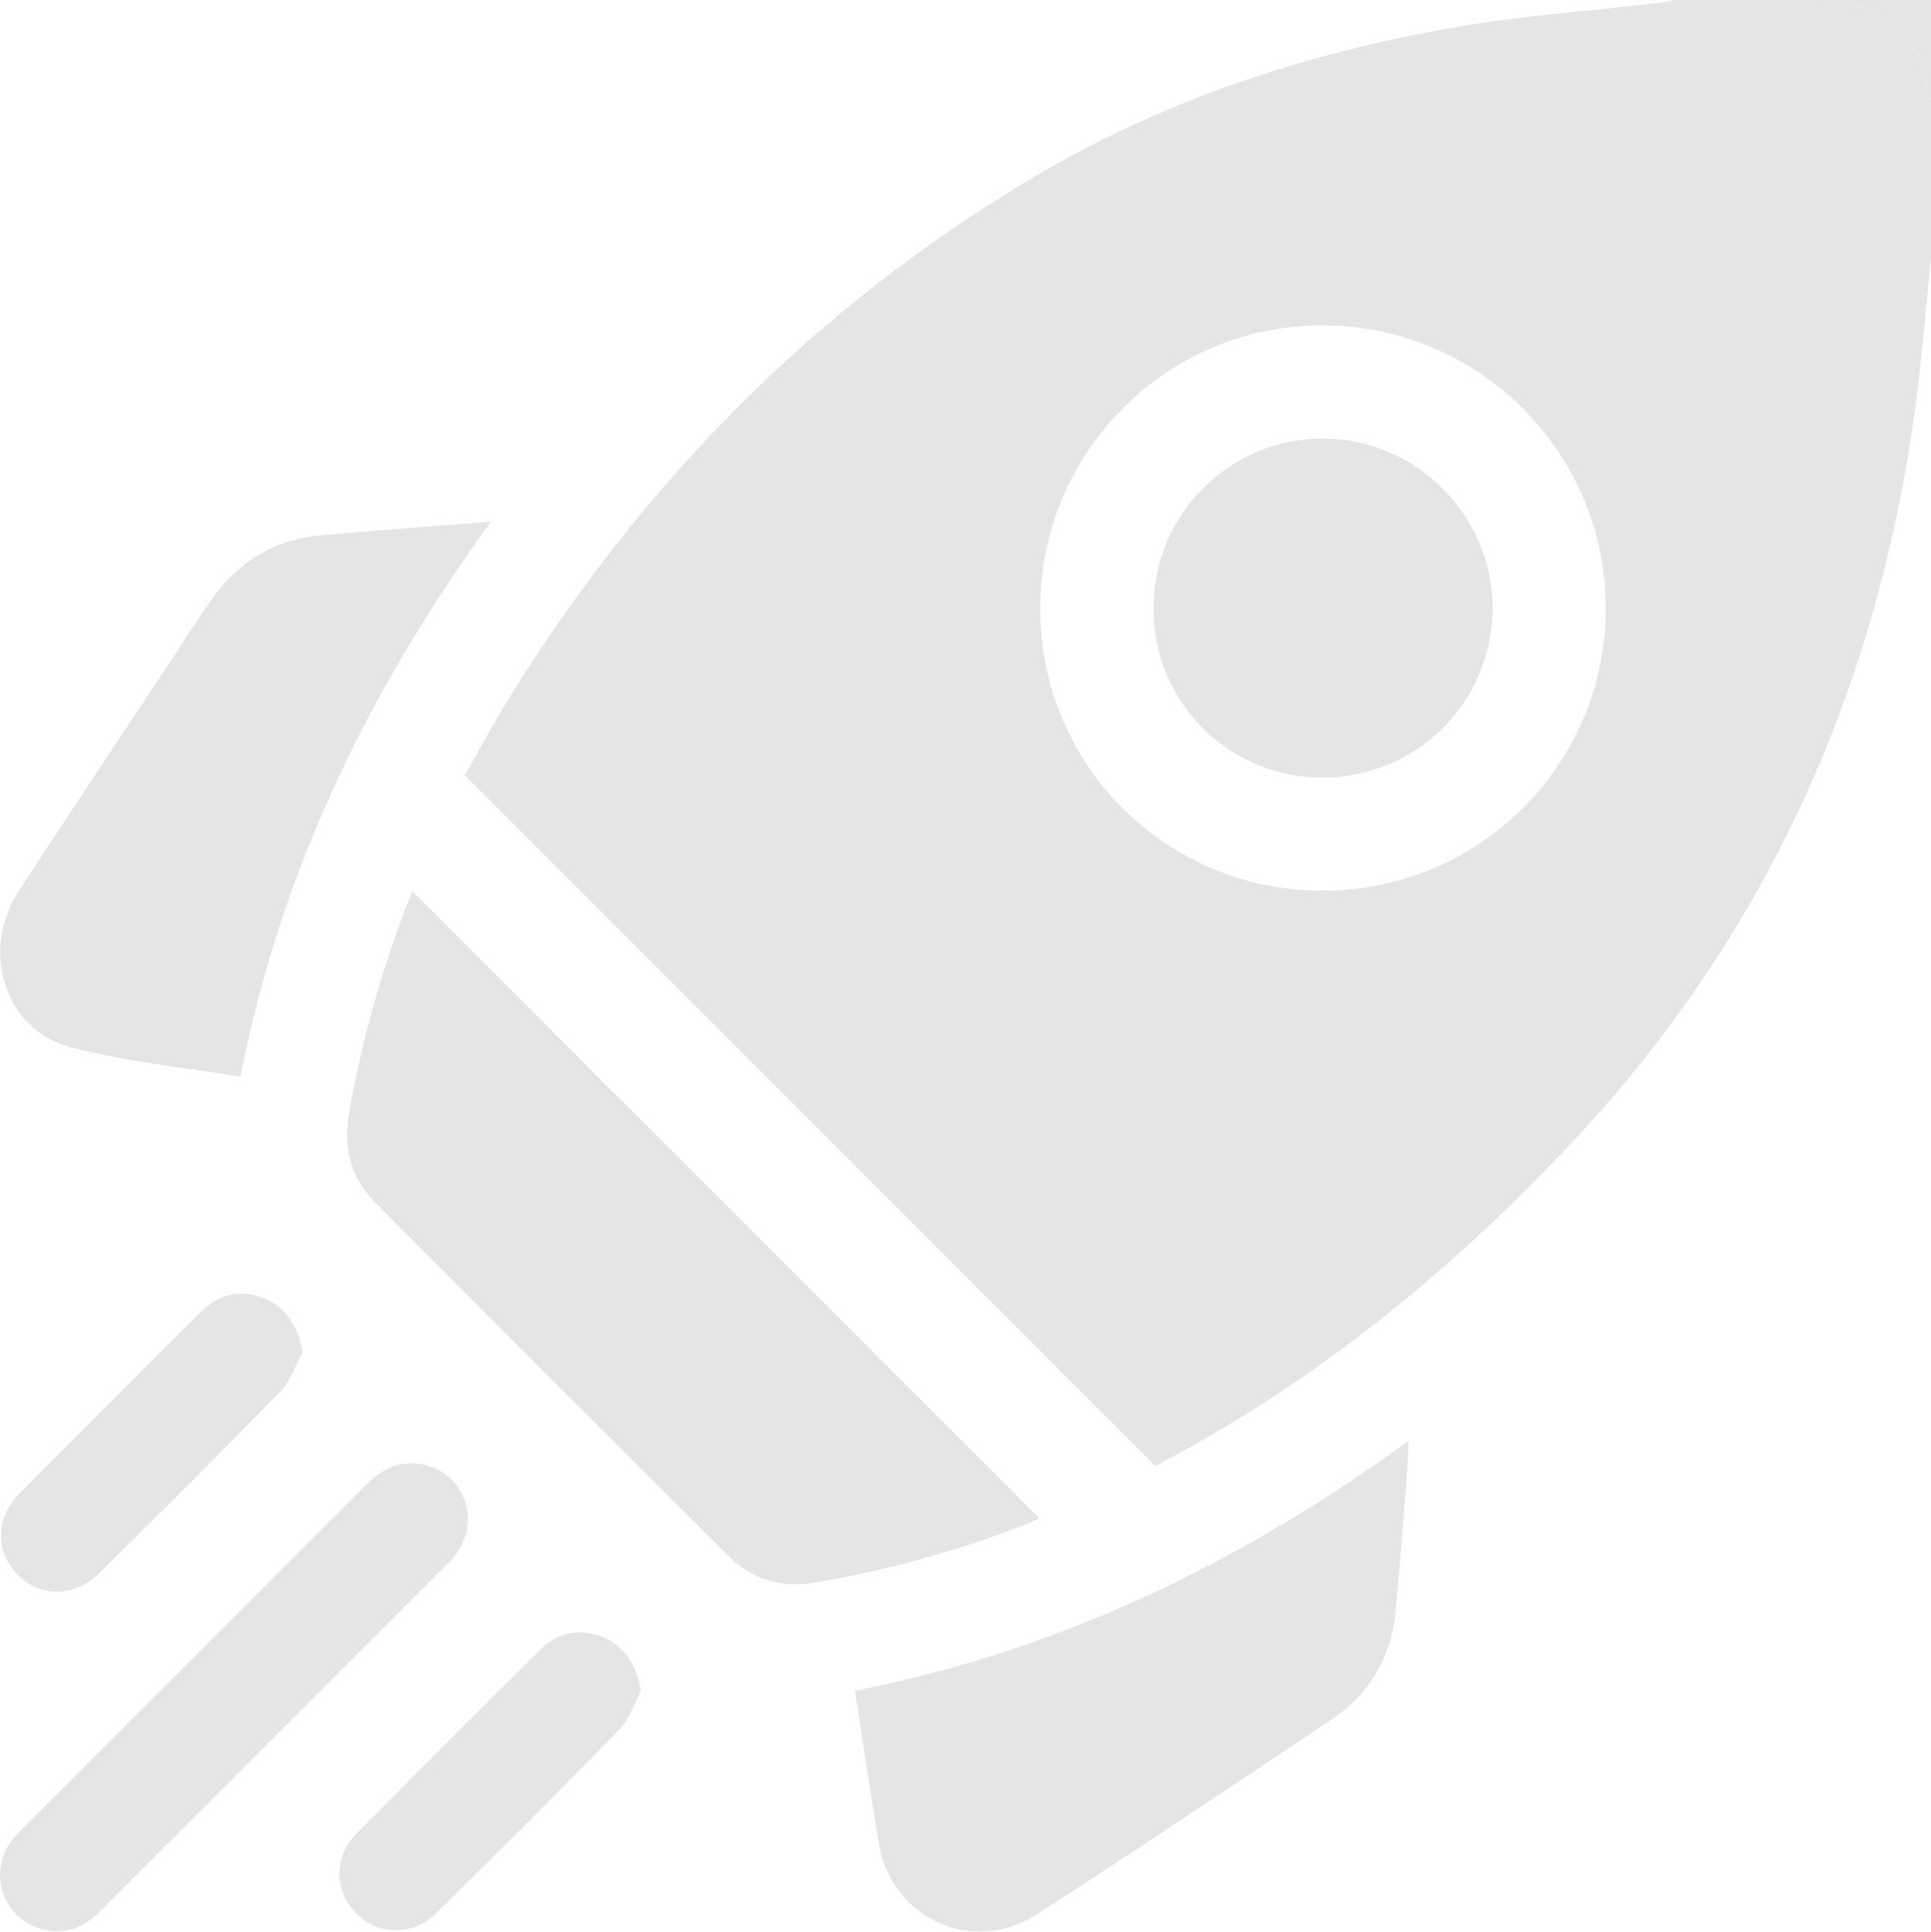 <?xml version="1.0" encoding="UTF-8"?>
<svg id="Layer_2" data-name="Layer 2" xmlns="http://www.w3.org/2000/svg" viewBox="0 0 399.19 399.27">
  <defs>
    <style>
      .cls-1 {
        fill: #e5e5e5;
        stroke-width: 0px;
      }
    </style>
  </defs>
  <g id="Layer_1-2" data-name="Layer 1">
    <g>
      <path class="cls-1" d="M398.18,16.15c-1.93-8.28-8.92-14.45-17.42-15.5-1.14-.14-2.27-.43-3.4-.65h-31.19c-1.01.19-2.02.46-3.04.58-14.04,1.64-28.2,2.63-42.11,5.02-30.92,5.32-60.47,15.07-87.53,31.14-45.08,26.77-80.81,63.17-108.34,107.69-3.32,5.36-6.28,10.95-9.06,15.84,47.85,47.86,95.22,95.24,142.72,142.76.4-.21,1.09-.56,1.77-.93,32-16.99,59.61-39.54,84.33-65.89,42.33-45.14,65.3-98.9,72-160.02.85-7.72,1.53-15.45,2.28-23.17v-31.19c-.33-1.89-.57-3.81-1.01-5.68ZM273.56,184.11c-32.46.04-58.46-25.84-58.52-58.25-.05-32.34,26.01-58.54,58.28-58.61,32.23-.07,58.58,26.16,58.65,58.37.07,32.26-26.08,58.44-58.41,58.49Z"/>
      <path class="cls-1" d="M399.19,21.83c-.33-1.89-.57-3.81-1.01-5.68-1.93-8.29-8.92-14.46-17.42-15.5-1.14-.14-2.27-.43-3.4-.66,7.28,0,14.55,0,21.83,0v21.83Z"/>
      <path class="cls-1" d="M85.23,184.22c43.32,43.32,86.37,86.37,129.59,129.6-.72.34-1.67.85-2.68,1.24-14.19,5.52-28.79,9.56-43.8,12.1-6.72,1.14-12.78-.63-17.57-5.39-24.51-24.36-48.95-48.79-73.3-73.31-5.09-5.12-6.56-11.49-5.27-18.69,2.79-15.64,7.13-30.81,13.02-45.56Z"/>
      <path class="cls-1" d="M176.73,349.48c42.12-8.25,79.55-26.3,114.46-51.62-.18,3.36-.25,6-.46,8.63-.68,8.67-1.39,17.34-2.13,26.01-.84,9.8-5.37,17.6-13.48,23.04-20.16,13.51-40.35,26.98-60.74,40.14-13.38,8.64-30.16.89-32.74-14.81-1.7-10.34-3.24-20.71-4.91-31.39Z"/>
      <path class="cls-1" d="M101.49,107.81c-25.49,35.08-43.52,72.52-51.8,114.77-11.94-2-23.77-3.12-35.1-6.12-13.72-3.63-18.73-19.91-10.68-32.32,10.32-15.89,20.87-31.64,31.32-47.45,2.79-4.22,5.52-8.49,8.42-12.64,5.6-8.01,13.26-12.63,23.06-13.46,11.24-.95,22.49-1.8,34.77-2.78Z"/>
      <path class="cls-1" d="M85.36,302.49c8.86.17,14.2,9.66,9.77,17.43-.63,1.11-1.47,2.15-2.37,3.06-24.05,24.08-48.12,48.14-72.19,72.2-3.14,3.14-6.86,4.72-11.3,3.74-8.58-1.9-12.08-11.69-6.71-18.68.63-.82,1.39-1.54,2.12-2.28,23.6-23.61,47.22-47.21,70.79-70.84,2.77-2.78,5.8-4.77,9.89-4.64Z"/>
      <path class="cls-1" d="M62.53,279.58c-1.52,2.74-2.54,5.96-4.65,8.12-12.3,12.63-24.82,25.06-37.35,37.47-5.14,5.09-12.32,5.07-17,.22-4.57-4.73-4.44-11.71.53-16.73,12.42-12.53,24.91-24.98,37.4-37.43,3.75-3.74,8.2-4.84,13.19-2.84,4.37,1.75,7.03,5.91,7.89,11.18Z"/>
      <path class="cls-1" d="M132.47,349.54c-1.43,2.66-2.34,5.82-4.37,7.89-12.49,12.82-25.16,25.45-37.92,38.01-4.95,4.87-12.19,4.65-16.72-.1-4.46-4.67-4.45-11.61.33-16.44,12.59-12.72,25.25-25.37,37.96-37.97,3.66-3.63,8.14-4.41,12.93-2.5,4.34,1.73,7.07,6.02,7.79,11.11Z"/>
      <path class="cls-1" d="M308.57,125.88c-.11,19.27-15.74,34.81-35.07,34.85-19.38.04-34.94-15.39-35.05-34.75-.11-19.48,15.53-35.3,34.95-35.34,19.32-.04,35.28,15.96,35.17,35.24Z"/>
    </g>
  </g>
</svg>
